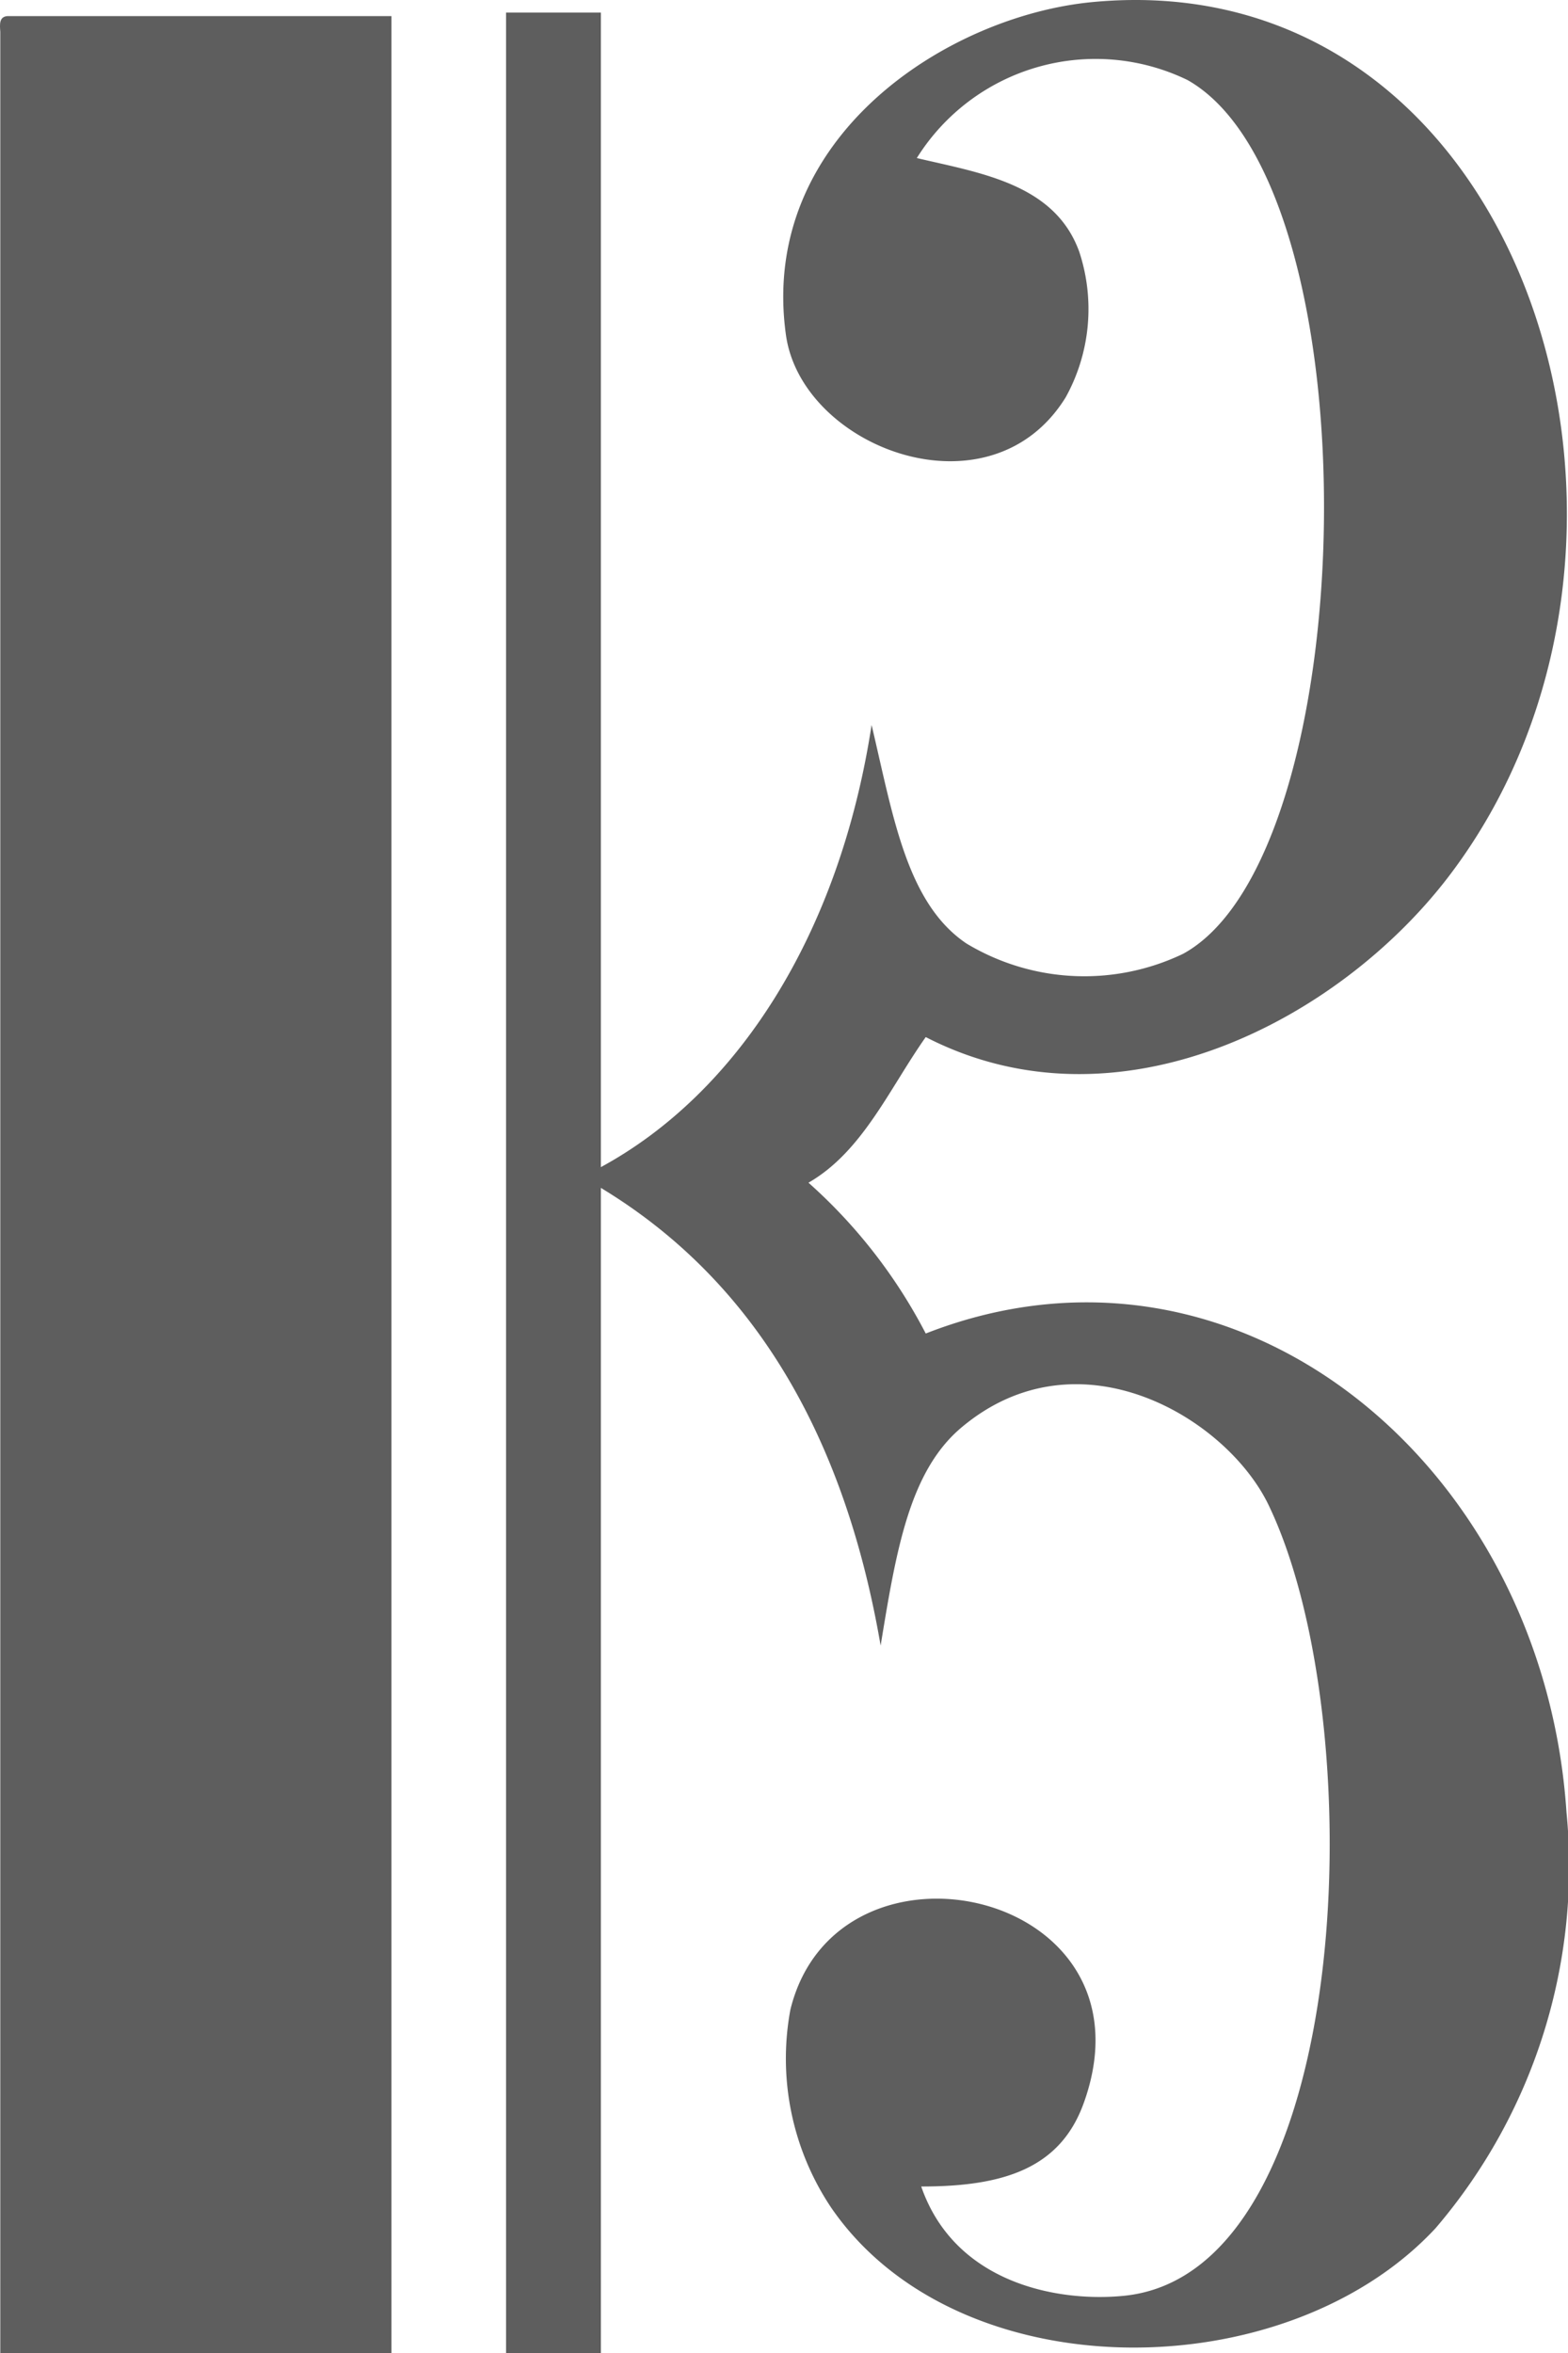 <svg xmlns="http://www.w3.org/2000/svg" width="43" height="64.5" viewBox="0 0 43 64.5"><defs><style>.a{fill:#5e5e5e;fill-rule:evenodd;}</style></defs><path class="a" d="M44.272,29.783c-1,1.417-1.731,3.137-3.216,3.992a14.388,14.388,0,0,1,3.216,4.134c8.567-3.353,16.937,3.61,17.571,13.117a15.253,15.253,0,0,1-3.588,11.406c-4.117,4.432-13.125,4.482-16.582-.57a7.341,7.341,0,0,1-1.113-5.418c1.283-5.23,10.163-3.292,8.042,2.567-.642,1.775-2.181,2.282-4.454,2.28.919,2.653,3.741,3.18,5.568,2.995,6.31-.641,6.834-15.688,3.96-21.671-1.152-2.4-5.207-4.824-8.414-2.139-1.438,1.2-1.8,3.375-2.227,5.988-1.022-5.951-3.614-10.094-7.672-12.547V65.855h-2.6V1.7h2.6V33.348C39.093,31.324,41.9,27,42.787,21.229c.586,2.46.951,4.878,2.6,5.988a6.267,6.267,0,0,0,5.94.285c4.966-2.708,5.3-21.023.124-23.953a5.782,5.782,0,0,0-7.424,2.139c1.751.412,3.782.707,4.454,2.566a5,5,0,0,1-.371,3.992c-2.074,3.357-7.241,1.391-7.672-1.711-.752-5.4,4.407-8.747,8.414-9.124C60.711.295,65.637,16.153,58.626,25.363,55.607,29.329,49.551,32.5,44.272,29.783Z" transform="translate(-18.885 -1.355)"/><path class="a" d="M16.818,1.869H27.36V65.927H16.633V2.3C16.618,2.094,16.6,1.893,16.818,1.869Z" transform="translate(-16.625 -1.427)"/></svg>